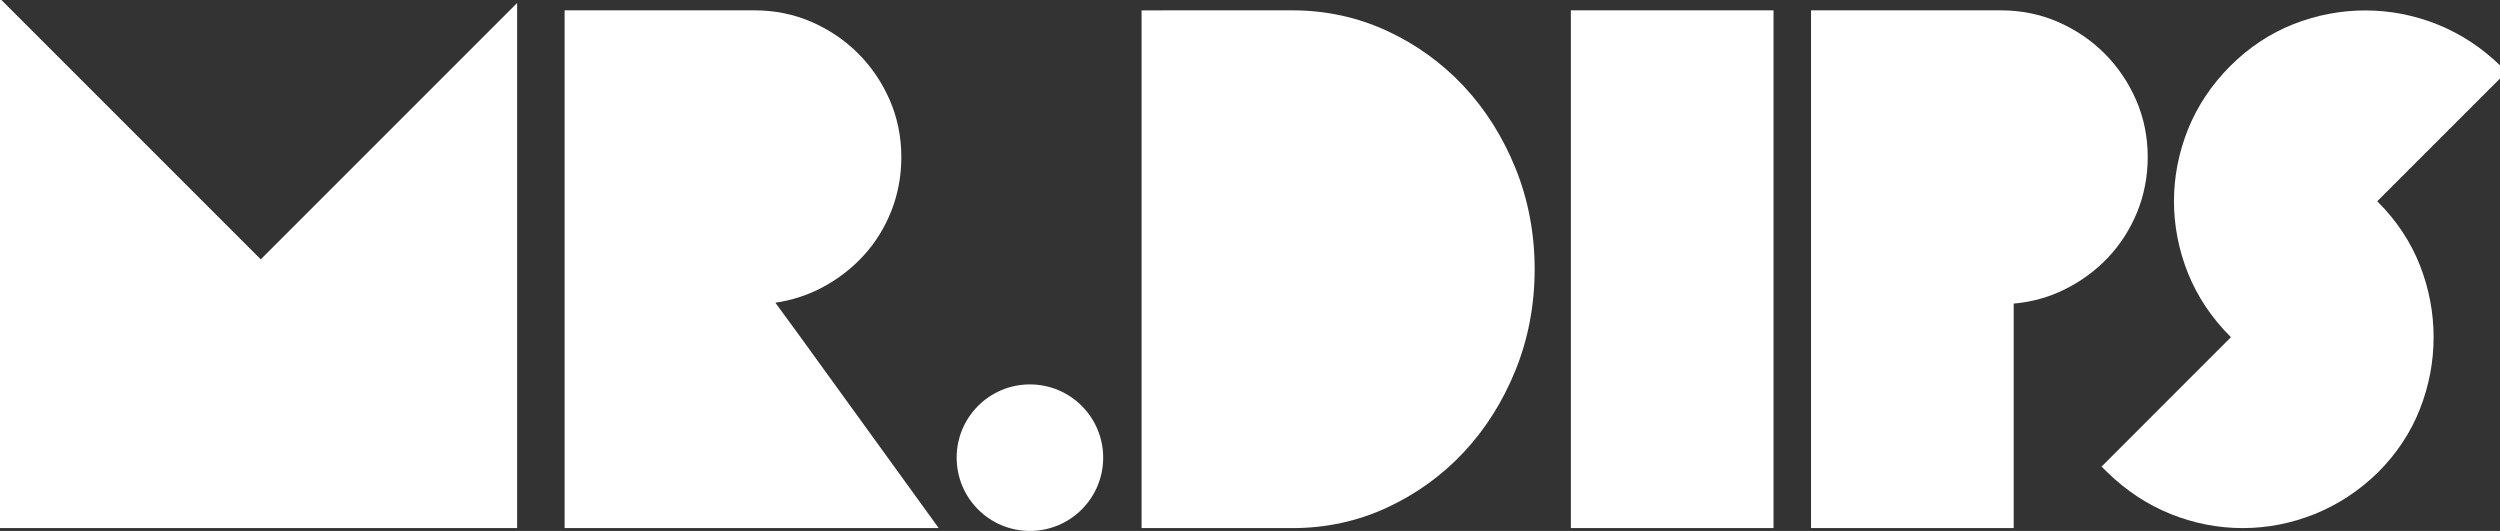 <?xml version="1.0" encoding="UTF-8" standalone="no"?>
<svg
   xmlns:dc="http://purl.org/dc/elements/1.1/"
   xmlns:cc="http://creativecommons.org/ns#"
   xmlns:rdf="http://www.w3.org/1999/02/22-rdf-syntax-ns#"
   xmlns:svg="http://www.w3.org/2000/svg"
   xmlns="http://www.w3.org/2000/svg"
   viewBox="0 0 3139.147 666.667"
   height="666.667"
   width="3139.147"
   xml:space="preserve"
   id="svg2"
   version="1.1"><rect x="0" y="0" width="3139.147" height="666.667" fill="#333333" stroke="none"/><defs
     id="defs6"><clipPath
       id="clipPath20"
       clipPathUnits="userSpaceOnUse"><path
         id="path18"
         d="M 0,0 H 14666 V 3114.65 H 0 Z" /></clipPath></defs><g
     transform="matrix(1.333,0,0,-1.333,0,666.667)"
     id="g10"><g
       transform="scale(0.161)"
       id="g12"><g
         id="g14"><g
           clip-path="url(#clipPath20)"
           id="g16"><path
             id="path22"
             style="fill:#ffffff;fill-opacity:1;fill-rule:nonzero;stroke:none"
             d="M 0,3114.65 V 16.676 H 3025.56 V 3088.98 L 1525.62,1589.04 0,3114.65" /><path
             id="path24"
             style="fill:#ffffff;fill-opacity:1;fill-rule:nonzero;stroke:none"
             d="m 4536.46,1335.29 c 98.29,14.4 191.36,44.86 277.13,90.77 90.98,48.63 171.94,111.23 239.97,185.93 68.65,74.92 122.91,162.56 161.51,260.42 38.82,98.08 58.43,204.09 58.43,314.68 0,118.53 -22.95,231.22 -68.23,334.72 -45.08,102.87 -107.06,194.28 -184.27,271.48 -77.2,77.21 -168.61,139.19 -271.48,184.26 -103.5,45.28 -216.18,68.24 -334.5,68.24 H 3303.41 V 16.676 H 5492.19 L 4677.74,1142.06 4536.46,1335.29" /><path
             id="path26"
             style="fill:#ffffff;fill-opacity:1;fill-rule:nonzero;stroke:none"
             d="m 8564.54,2601.43 c -127.08,135.85 -278.14,244.99 -449.26,324.28 -171.99,79.51 -357.68,120 -551.98,120 H 6679.18 V 16.594 h 884.12 c 194.3,0 379.99,40.273 551.98,119.988 171.12,79.293 322.18,188.227 449.26,324.281 126.89,135.637 228.68,297.36 302.81,480.364 74.06,183.423 111.63,381.873 111.63,589.923 0,208.05 -37.57,406.49 -111.63,589.92 -74.13,183.22 -175.92,344.73 -302.81,480.36" /><path
             id="path28"
             style="fill:#ffffff;fill-opacity:1;fill-rule:nonzero;stroke:none"
             d="m 9190.83,16.676 h 1185.69 v 3029.11 H 9190.83 Z" /><path
             id="path30"
             style="fill:#ffffff;fill-opacity:1;fill-rule:nonzero;stroke:none"
             d="m 12503.8,1864.46 c 41,101 62.1,209.51 62.1,322.61 0,118.53 -23,231.22 -68.2,334.72 -45.1,102.87 -107.1,194.27 -184.3,271.48 -77.2,77.21 -168.6,139.18 -271.5,184.26 -103.4,45.28 -216.1,68.24 -334.5,68.24 H 10596 V 16.656 h 1185.7 V 1330.05 c 105.2,9.18 205,36.93 297.2,82.43 96.4,47.57 181.7,110.17 253.7,185.93 72.2,76.16 129.8,165.68 171.2,266.05" /><path
             id="path32"
             style="fill:#ffffff;fill-opacity:1;fill-rule:nonzero;stroke:none"
             d="m 13912.9,1924.69 -4.2,3.96 757.3,757.28 -35.2,34.43 c -109.2,106.43 -233.4,188.22 -369.4,242.9 -270,108.71 -569.1,109.34 -842.2,2.08 -136.5,-53.63 -261.1,-136.05 -370.4,-245.4 -109.2,-109.14 -192.2,-233.71 -247.1,-369.98 -54.4,-135.64 -82.2,-277.53 -82.2,-421.31 0,-143.56 27.8,-285.47 82.2,-421.1 54.9,-136.27 137.9,-260.84 247.1,-369.98 l 4.1,-3.96 -757.2,-757.286 35.3,-34.429 c 109.1,-106.633 233.4,-188.223 369.5,-243.106 135.8,-54.461 277.6,-82.219 421.3,-82.219 143.6,0 285.3,27.758 421.1,82.219 136.1,54.883 260.7,136.684 370,243.523 109.3,109.348 192,233.922 245.4,370.395 53.4,135.645 80.3,277.328 80.3,420.683 0,143.57 -26.9,285.27 -80.3,421.11 -53.4,136.05 -136.1,260.63 -245.4,370.19" /><path
             id="path34"
             style="fill:#ffffff;fill-opacity:1;fill-rule:nonzero;stroke:none"
             d="m 6025.85,857.234 c -236.84,0 -428.61,-191.769 -428.61,-428.613 C 5597.24,191.98 5789.01,0 6025.85,0 c 236.65,0 428.64,191.98 428.64,428.621 0,236.844 -191.99,428.613 -428.64,428.613" /></g></g></g></g></svg>